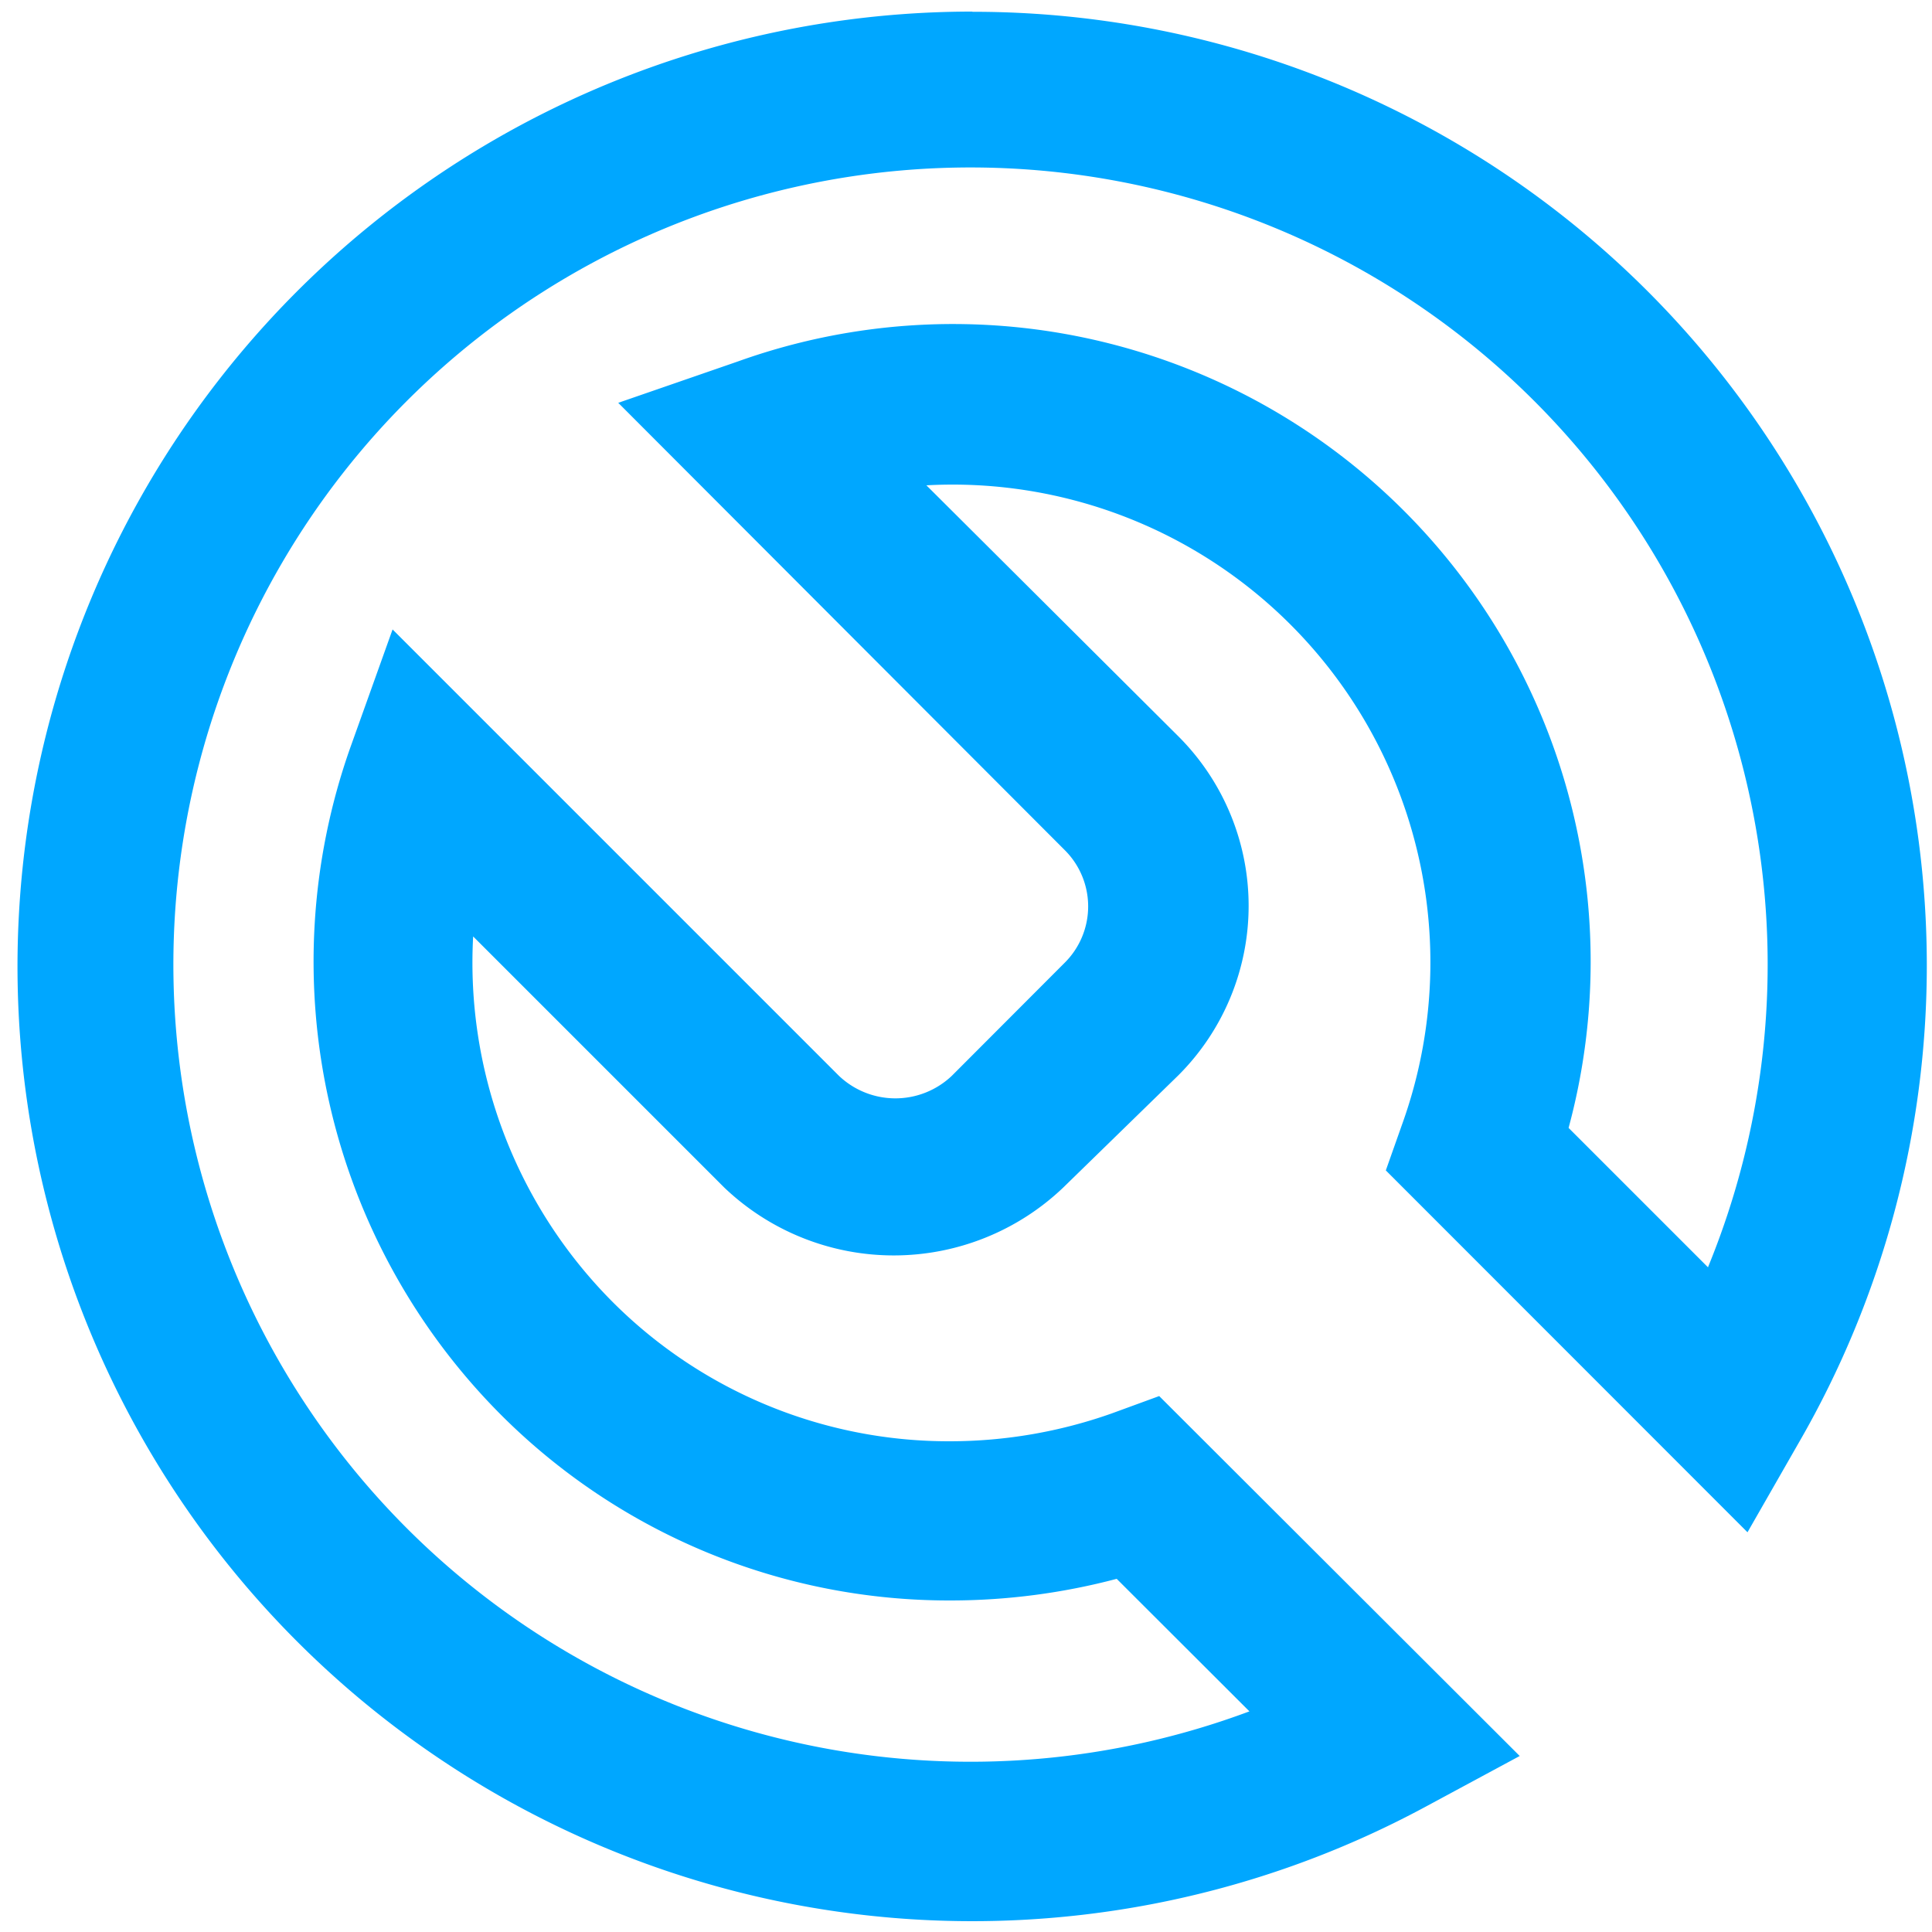<svg id="Capa_1" data-name="Capa 1" xmlns="http://www.w3.org/2000/svg" viewBox="0 0 100 100"><defs><style>.cls-1{fill:#00a7ff;}</style></defs><title>vectores</title><path id="Trazado_30115" data-name="Trazado 30115" class="cls-1" d="M50.34.6A49.42,49.42,0,1,0,73.78,93.52l4.88-2.63L60,72.26l-2.46.9a25.14,25.14,0,0,1-8.37,1.44,24.58,24.58,0,0,1-17.49-7.24,24.89,24.89,0,0,1-7.19-18.89l13,13a12.71,12.71,0,0,0,17.54,0L61,55.65a12.4,12.4,0,0,0,0-17.53h0l-13.05-13A24.73,24.73,0,0,1,72.6,58.12l-.87,2.46L90.45,79.31l2.68-4.68A49.36,49.36,0,0,0,50.32.61Zm38.07,65-7.22-7.22a33,33,0,0,0-43-39.67L32,20.85,55.11,44a4.11,4.11,0,0,1,0,5.83h0l-5.84,5.85a4.24,4.24,0,0,1-5.85,0l-23.1-23.1L18.13,38.7a33.22,33.22,0,0,0,7.75,34.48,32.78,32.78,0,0,0,23.33,9.66,33.64,33.64,0,0,0,8.59-1.12l6.87,6.86a41.26,41.26,0,1,1,23.74-23Z"/></svg>